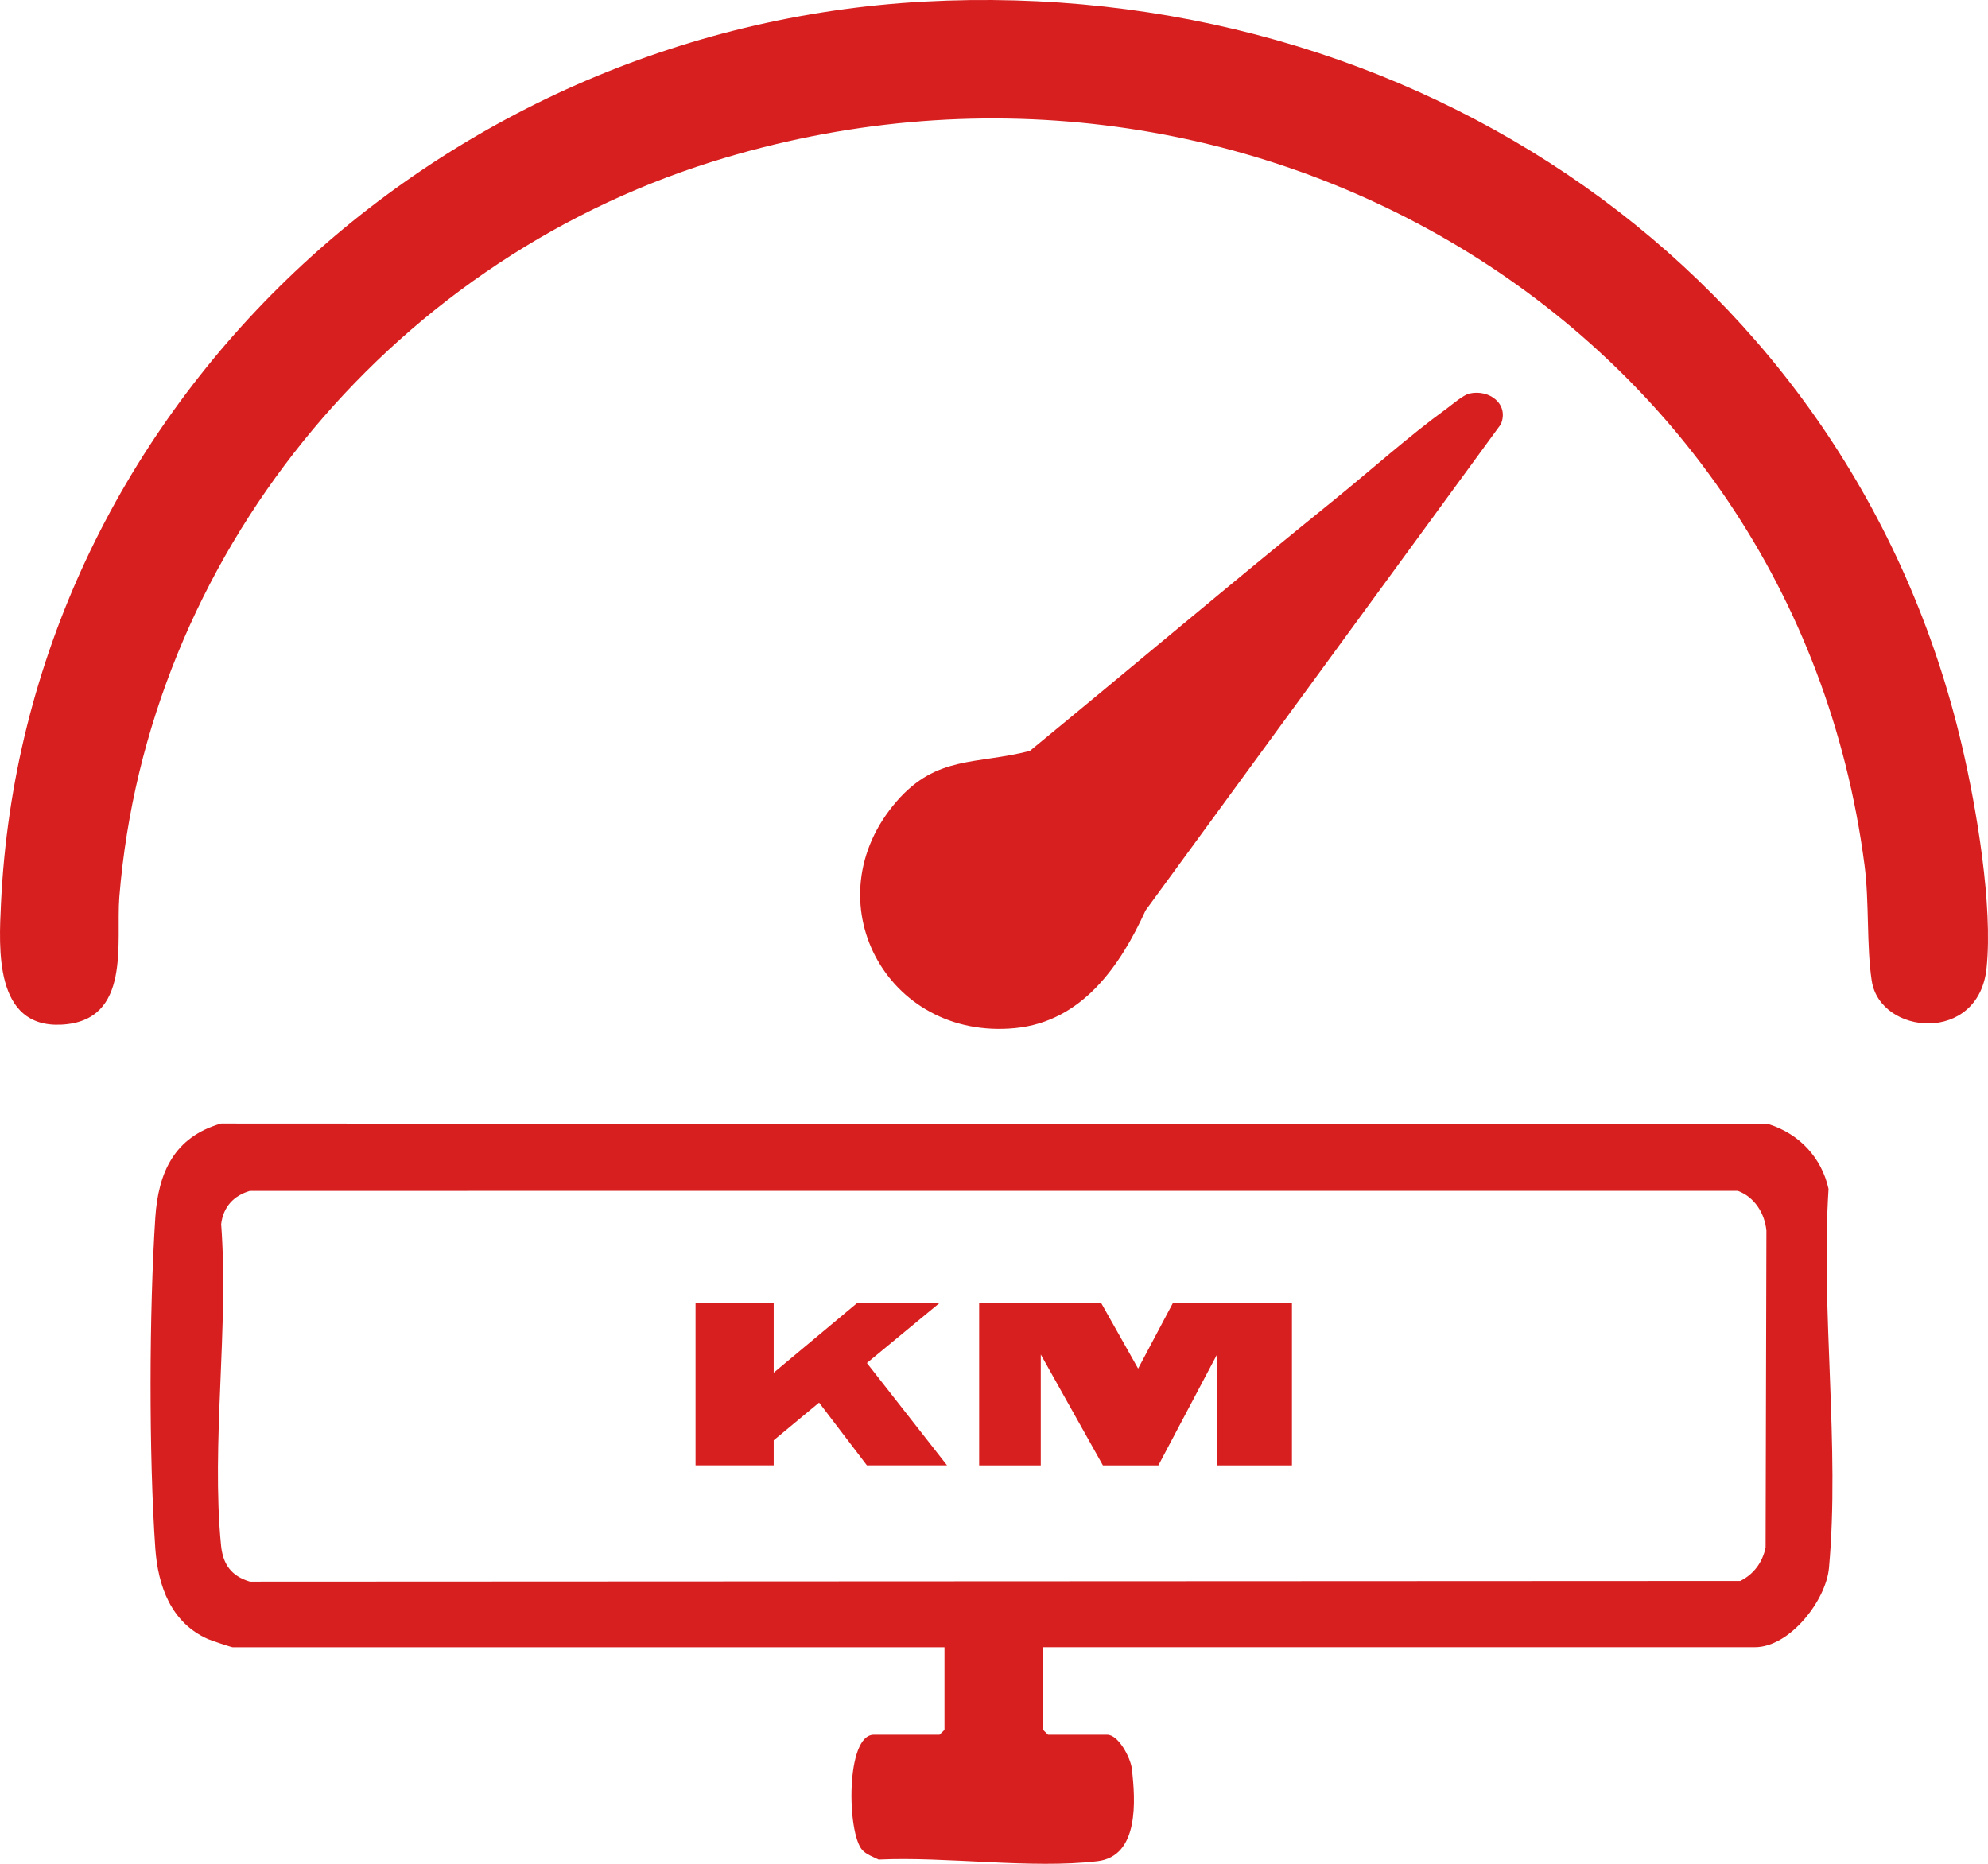 <svg width="32" height="30" viewBox="0 0 32 30" fill="none" xmlns="http://www.w3.org/2000/svg">
<g clip-path="url(#clip0_165_124)">
<path d="M14.875 0.026C22.724 -0.399 29.797 4.378 31.582 12.009C31.815 13.004 32.081 14.578 31.977 15.582C31.852 16.805 30.266 16.666 30.129 15.789C30.043 15.237 30.091 14.522 30.012 13.921C28.865 5.146 19.942 -0.058 11.458 2.605C6.204 4.254 2.362 8.993 1.921 14.436C1.863 15.159 2.127 16.437 0.987 16.493C-0.095 16.547 -0.018 15.264 0.016 14.541C0.387 6.672 6.975 0.454 14.875 0.026Z" fill="#D81F1F"/>
<path d="M16.79 26.514V27.844L16.87 27.922H17.822C18.005 27.922 18.199 28.295 18.219 28.47C18.278 28.982 18.338 29.878 17.665 29.958C16.596 30.084 15.237 29.881 14.143 29.932C14.056 29.889 13.942 29.849 13.878 29.776C13.632 29.496 13.612 27.922 14.065 27.922H15.123L15.203 27.844V26.514H3.746C3.725 26.514 3.398 26.405 3.349 26.383C2.751 26.119 2.543 25.526 2.5 24.924C2.395 23.418 2.401 21.108 2.5 19.598C2.548 18.872 2.805 18.301 3.558 18.085L28.476 18.097C28.968 18.255 29.322 18.636 29.433 19.136C29.308 21.1 29.617 23.3 29.44 25.237C29.393 25.763 28.807 26.513 28.248 26.513H16.791L16.79 26.514ZM4.023 19.169C3.758 19.246 3.593 19.43 3.56 19.704C3.685 21.361 3.398 23.243 3.558 24.873C3.588 25.176 3.719 25.367 4.023 25.458L28.012 25.447C28.232 25.338 28.37 25.145 28.42 24.91L28.433 19.81C28.407 19.533 28.245 19.269 27.972 19.168L4.023 19.169H4.023Z" fill="#D81F1F"/>
<path d="M23.655 6.334C23.976 6.263 24.295 6.506 24.158 6.83L18.44 14.654C18.035 15.543 17.419 16.443 16.34 16.549C14.261 16.752 13.056 14.481 14.435 12.896C15.08 12.155 15.716 12.309 16.577 12.087C18.212 10.745 19.83 9.377 21.475 8.047C22.052 7.58 22.686 7.012 23.274 6.586C23.374 6.514 23.549 6.358 23.655 6.334Z" fill="#D81F1F"/>
<path d="M13.184 22.577L12.454 23.183V23.586H11.196V20.972H12.454V22.095L13.799 20.972H15.125L13.954 21.939L15.244 23.586H13.954L13.184 22.576V22.577Z" fill="#D81F1F"/>
<path d="M19.59 21.802L18.646 23.587H17.753L16.753 21.802V23.587H15.761V20.973H17.725L18.32 22.029L18.88 20.973H20.796V23.587H19.59V21.802H19.59Z" fill="#D81F1F"/>
</g>
<defs>
<clipPath id="clip0_165_124">
<rect width="32" height="30" fill="white"/>
</clipPath>
</defs>
</svg>
